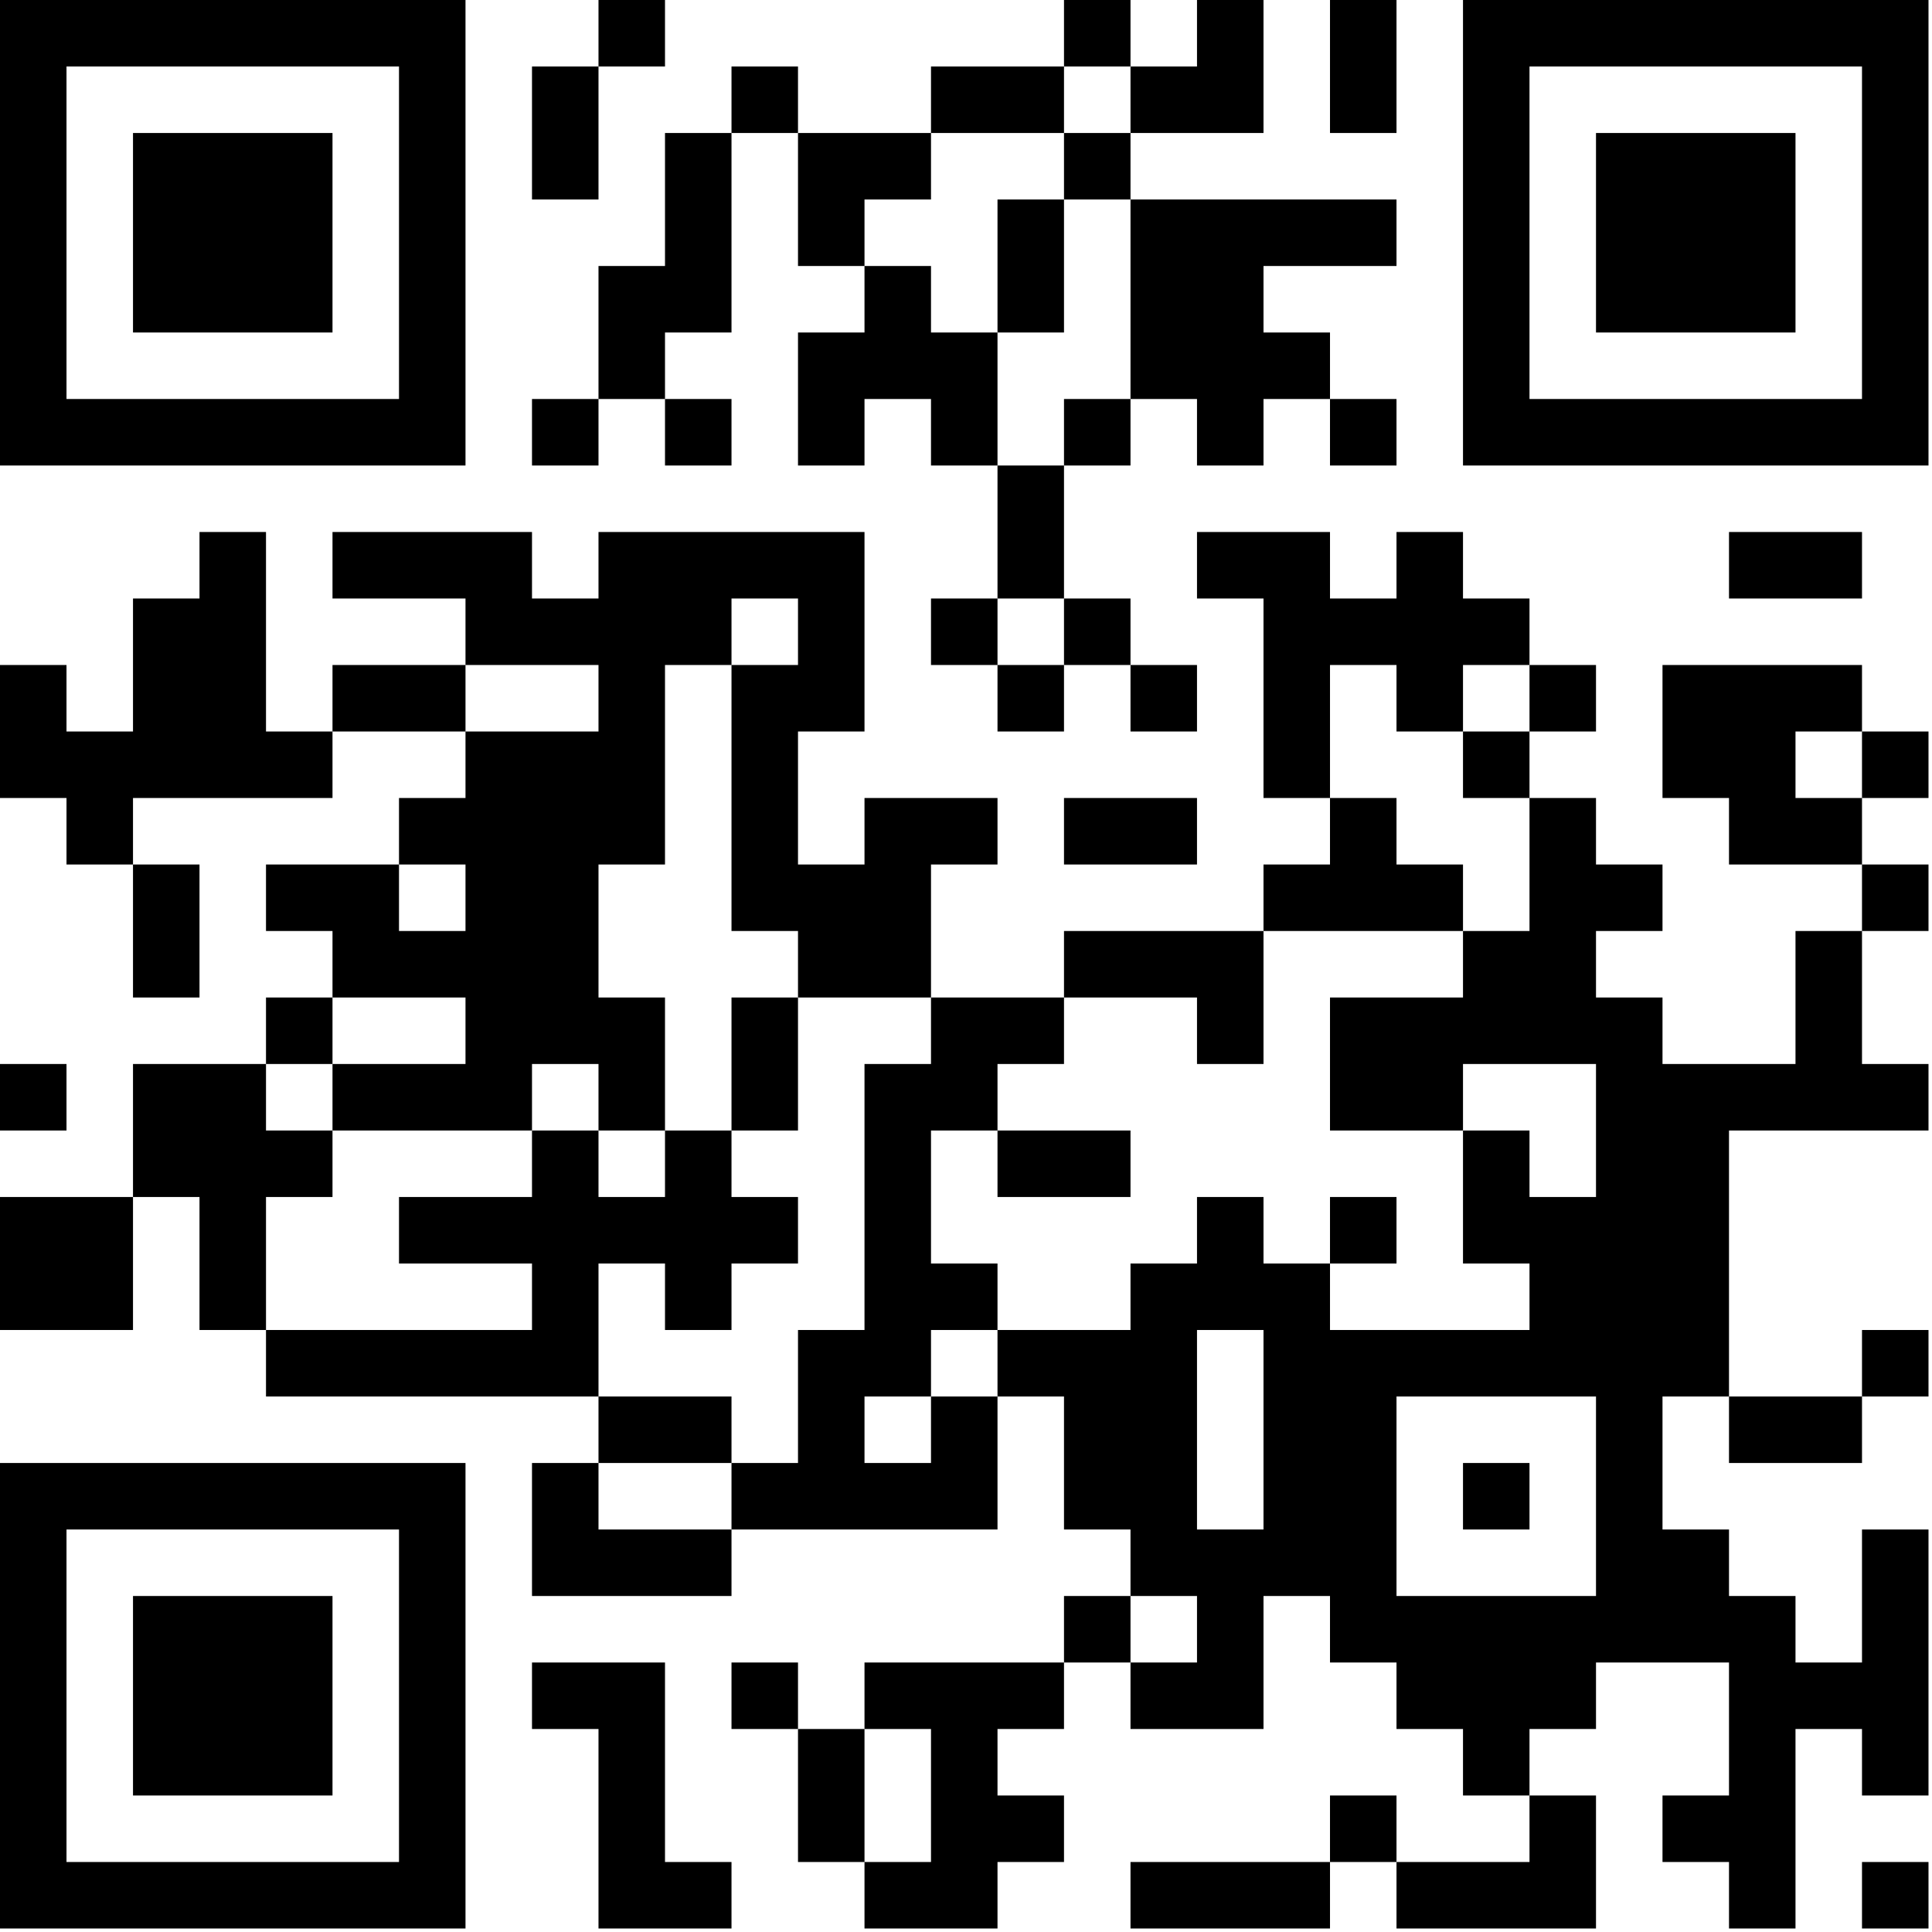 <svg fill="none" xmlns="http://www.w3.org/2000/svg" viewBox="0 0 276 276">
  <path d="M9.5 95H0v9.5h9.5V95ZM9.5 104.5H0v9.5h9.5v-9.5ZM9.5 152H0v9.5h9.5V152ZM9.5 171H0v9.5h9.5V171ZM9.5 180.5H0v9.5h9.5v-9.5ZM19 104.5H9.5v9.5H19v-9.5ZM19 114H9.5v9.5H19V114ZM19 171H9.5v9.5H19V171ZM19 180.5H9.5v9.5H19v-9.5ZM28.5 85.5H19V95h9.5v-9.5ZM28.5 95H19v9.5h9.5V95ZM28.5 104.5H19v9.5h9.5v-9.5ZM28.5 123.5H19v9.5h9.5v-9.5ZM28.5 133H19v9.5h9.5V133ZM28.5 152H19v9.5h9.5V152ZM28.5 161.5H19v9.5h9.5v-9.5ZM38 76h-9.5v9.5H38V76ZM38 85.5h-9.5V95H38v-9.5ZM38 95h-9.5v9.5H38V95ZM38 104.5h-9.5v9.5H38v-9.5ZM38 152h-9.5v9.5H38V152ZM38 161.5h-9.5v9.5H38v-9.5ZM38 171h-9.5v9.5H38V171ZM38 180.5h-9.5v9.5H38v-9.5ZM47.5 104.5H38v9.5h9.5v-9.5ZM47.5 123.5H38v9.5h9.5v-9.5ZM47.5 142.5H38v9.5h9.5v-9.5ZM47.5 161.5H38v9.5h9.5v-9.5ZM47.5 190H38v9.5h9.5V190ZM57 76h-9.5v9.5H57V76ZM57 95h-9.5v9.5H57V95ZM57 123.5h-9.5v9.5H57v-9.5ZM57 133h-9.5v9.5H57V133ZM57 152h-9.5v9.5H57V152ZM57 190h-9.5v9.5H57V190ZM66.5 76H57v9.5h9.5V76ZM66.5 95H57v9.5h9.5V95ZM66.5 114H57v9.5h9.5V114ZM66.5 133H57v9.5h9.5V133ZM66.5 152H57v9.5h9.5V152ZM66.5 171H57v9.5h9.5V171ZM66.5 190H57v9.5h9.5V190ZM76 76h-9.5v9.5H76V76ZM76 85.5h-9.5V95H76v-9.5ZM76 104.5h-9.5v9.5H76v-9.5ZM76 114h-9.5v9.5H76V114ZM76 123.5h-9.5v9.5H76v-9.5ZM76 133h-9.5v9.5H76V133ZM76 142.5h-9.5v9.5H76v-9.5ZM76 152h-9.5v9.5H76V152ZM76 171h-9.5v9.5H76V171ZM76 190h-9.5v9.5H76V190ZM85.5 9.5H76V19h9.5V9.5ZM85.5 19H76v9.5h9.5V19ZM85.5 57H76v9.5h9.5V57ZM85.5 85.5H76V95h9.5v-9.5ZM85.5 104.5H76v9.5h9.5v-9.5ZM85.5 114H76v9.5h9.5V114ZM85.5 123.5H76v9.5h9.5v-9.5ZM85.5 133H76v9.5h9.5V133ZM85.5 142.5H76v9.5h9.5v-9.5ZM85.5 161.5H76v9.5h9.5v-9.5ZM85.5 171H76v9.5h9.5V171ZM85.5 180.5H76v9.5h9.5v-9.5ZM85.5 190H76v9.5h9.5V190ZM85.5 209H76v9.5h9.5V209ZM85.5 218.5H76v9.5h9.5v-9.5ZM85.5 237.5H76v9.5h9.5v-9.5ZM95 0h-9.5v9.5H95V0ZM95 38h-9.5v9.5H95V38ZM95 47.5h-9.5V57H95v-9.5ZM95 76h-9.5v9.5H95V76ZM95 85.5h-9.5V95H95v-9.5ZM95 95h-9.5v9.5H95V95ZM95 104.5h-9.5v9.5H95v-9.5ZM95 114h-9.5v9.5H95V114ZM95 142.5h-9.5v9.5H95v-9.5ZM95 152h-9.5v9.5H95V152ZM95 171h-9.5v9.5H95V171ZM95 199.5h-9.5v9.5H95v-9.5ZM95 218.5h-9.5v9.5H95v-9.5ZM95 237.5h-9.5v9.5H95v-9.5ZM95 247h-9.5v9.5H95V247ZM95 256.5h-9.5v9.5H95v-9.5ZM95 266h-9.5v9.5H95V266ZM104.5 19H95v9.5h9.5V19ZM104.5 28.5H95V38h9.5v-9.5ZM104.5 38H95v9.5h9.5V38ZM104.5 57H95v9.5h9.5V57ZM104.5 76H95v9.5h9.5V76ZM104.5 85.5H95V95h9.5v-9.5ZM104.5 161.5H95v9.5h9.5v-9.5ZM104.5 171H95v9.5h9.5V171ZM104.5 180.5H95v9.5h9.5v-9.5ZM104.5 199.5H95v9.5h9.5v-9.5ZM104.5 218.5H95v9.5h9.5v-9.5ZM104.5 266H95v9.5h9.5V266ZM114 9.5h-9.5V19h9.5V9.5ZM114 76h-9.5v9.5h9.5V76ZM114 95h-9.5v9.5h9.5V95ZM114 104.5h-9.5v9.5h9.5v-9.5ZM114 114h-9.5v9.5h9.5V114ZM114 123.5h-9.5v9.5h9.5v-9.5ZM114 142.5h-9.5v9.5h9.5v-9.5ZM114 152h-9.5v9.5h9.5V152ZM114 171h-9.5v9.5h9.5V171ZM114 209h-9.5v9.5h9.5V209ZM114 237.5h-9.5v9.5h9.5v-9.5ZM123.5 19H114v9.5h9.5V19ZM123.5 28.5H114V38h9.5v-9.5ZM123.5 47.5H114V57h9.5v-9.5ZM123.5 57H114v9.5h9.5V57ZM123.5 76H114v9.5h9.5V76ZM123.5 85.5H114V95h9.5v-9.5ZM123.5 95H114v9.5h9.5V95ZM123.5 123.5H114v9.5h9.5v-9.5ZM123.5 133H114v9.5h9.5V133ZM123.5 190H114v9.5h9.5V190ZM123.5 199.5H114v9.5h9.5v-9.5ZM123.5 209H114v9.5h9.5V209ZM123.5 247H114v9.5h9.5V247ZM123.5 256.5H114v9.5h9.5v-9.5ZM133 19h-9.5v9.5h9.5V19ZM133 38h-9.5v9.5h9.5V38ZM133 47.5h-9.5V57h9.5v-9.5ZM133 114h-9.5v9.5h9.5V114ZM133 123.5h-9.5v9.5h9.5v-9.5ZM133 133h-9.5v9.5h9.5V133ZM133 152h-9.5v9.5h9.5V152ZM133 161.5h-9.5v9.5h9.5v-9.5ZM133 171h-9.5v9.5h9.5V171ZM133 180.5h-9.5v9.5h9.5v-9.5ZM133 190h-9.5v9.5h9.5V190ZM133 209h-9.5v9.5h9.5V209ZM133 237.5h-9.5v9.5h9.5v-9.5ZM133 266h-9.5v9.5h9.5V266ZM142.5 9.5H133V19h9.5V9.5ZM142.5 47.5H133V57h9.5v-9.5ZM142.5 57H133v9.5h9.5V57ZM142.5 85.5H133V95h9.5v-9.5ZM142.5 114H133v9.5h9.5V114ZM142.5 142.5H133v9.5h9.5v-9.5ZM142.5 152H133v9.5h9.5V152ZM142.5 180.5H133v9.5h9.5v-9.5ZM142.5 199.5H133v9.5h9.5v-9.5ZM142.5 209H133v9.5h9.5V209ZM142.5 237.5H133v9.5h9.5v-9.5ZM142.5 247H133v9.5h9.5V247ZM142.5 256.5H133v9.5h9.5v-9.5ZM142.5 266H133v9.5h9.5V266ZM152 9.5h-9.5V19h9.5V9.5ZM152 28.5h-9.5V38h9.5v-9.5ZM152 38h-9.5v9.5h9.5V38ZM152 66.5h-9.5V76h9.5v-9.5ZM152 76h-9.5v9.5h9.5V76ZM152 95h-9.5v9.5h9.5V95ZM152 142.5h-9.5v9.5h9.5v-9.5ZM152 161.5h-9.5v9.5h9.5v-9.5ZM152 190h-9.5v9.5h9.5V190ZM152 237.5h-9.5v9.5h9.5v-9.5ZM152 256.5h-9.5v9.5h9.5v-9.5ZM161.5 0H152v9.5h9.5V0ZM161.5 19H152v9.5h9.5V19ZM161.5 57H152v9.5h9.5V57ZM161.5 85.5H152V95h9.5v-9.5ZM161.5 114H152v9.5h9.5V114ZM161.5 133H152v9.5h9.5V133ZM161.5 161.5H152v9.5h9.5v-9.5ZM161.5 190H152v9.5h9.5V190ZM161.5 199.5H152v9.5h9.5v-9.5ZM161.5 209H152v9.5h9.5V209ZM161.5 228H152v9.5h9.5V228ZM171 9.5h-9.5V19h9.5V9.5ZM171 28.5h-9.5V38h9.5v-9.5ZM171 38h-9.5v9.5h9.5V38ZM171 47.5h-9.5V57h9.5v-9.5ZM171 95h-9.5v9.5h9.5V95ZM171 114h-9.5v9.5h9.5V114ZM171 133h-9.5v9.5h9.5V133ZM171 180.5h-9.5v9.5h9.5v-9.5ZM171 190h-9.5v9.5h9.5V190ZM171 199.5h-9.5v9.5h9.5v-9.5ZM171 209h-9.5v9.5h9.5V209ZM171 218.5h-9.5v9.5h9.5v-9.5ZM171 237.5h-9.5v9.5h9.5v-9.5ZM171 266h-9.5v9.5h9.5V266ZM180.5 0H171v9.5h9.5V0ZM180.5 9.5H171V19h9.5V9.5ZM180.5 28.5H171V38h9.5v-9.5ZM180.5 38H171v9.5h9.5V38ZM180.5 47.5H171V57h9.5v-9.5ZM180.5 57H171v9.5h9.5V57ZM180.5 76H171v9.5h9.5V76ZM180.5 133H171v9.5h9.5V133ZM180.5 142.5H171v9.5h9.5v-9.5ZM180.5 171H171v9.5h9.5V171ZM180.5 180.5H171v9.5h9.5v-9.5ZM180.5 218.5H171v9.5h9.5v-9.5ZM180.5 228H171v9.5h9.5V228ZM180.5 237.5H171v9.5h9.5v-9.5ZM180.5 266H171v9.5h9.5V266ZM190 28.5h-9.5V38h9.5v-9.5ZM190 47.5h-9.5V57h9.5v-9.5ZM190 76h-9.5v9.5h9.5V76ZM190 85.5h-9.5V95h9.5v-9.5ZM190 95h-9.5v9.5h9.5V95ZM190 104.5h-9.5v9.5h9.5v-9.5ZM190 123.5h-9.5v9.5h9.5v-9.5ZM190 180.5h-9.5v9.5h9.5v-9.5ZM190 190h-9.5v9.5h9.5V190ZM190 199.5h-9.5v9.5h9.5v-9.5ZM190 209h-9.5v9.5h9.5V209ZM190 218.5h-9.5v9.5h9.5v-9.5ZM190 266h-9.5v9.5h9.5V266ZM199.5 0H190v9.5h9.5V0ZM199.5 9.5H190V19h9.5V9.5ZM199.5 28.5H190V38h9.5v-9.5ZM199.5 57H190v9.5h9.5V57ZM199.5 85.5H190V95h9.5v-9.5ZM199.5 114H190v9.5h9.5V114ZM199.5 123.5H190v9.5h9.5v-9.5ZM199.5 142.5H190v9.5h9.5v-9.5ZM199.5 152H190v9.5h9.5V152ZM199.5 171H190v9.5h9.5V171ZM199.5 190H190v9.5h9.5V190ZM199.5 199.5H190v9.5h9.5v-9.5ZM199.5 209H190v9.5h9.5V209ZM199.5 218.5H190v9.5h9.5v-9.5ZM199.5 228H190v9.5h9.5V228ZM199.5 256.5H190v9.5h9.5v-9.5ZM209 76h-9.5v9.5h9.5V76ZM209 85.5h-9.5V95h9.5v-9.5ZM209 95h-9.5v9.5h9.5V95ZM209 123.5h-9.5v9.5h9.5v-9.5ZM209 142.5h-9.5v9.5h9.5v-9.5ZM209 152h-9.5v9.5h9.5V152ZM209 190h-9.5v9.5h9.5V190ZM209 228h-9.5v9.5h9.5V228ZM209 237.5h-9.5v9.5h9.5v-9.5ZM209 266h-9.5v9.5h9.5V266ZM218.5 85.5H209V95h9.5v-9.5ZM218.5 104.5H209v9.5h9.5v-9.5ZM218.5 133H209v9.5h9.5V133ZM218.5 142.5H209v9.5h9.5v-9.5ZM218.5 161.5H209v9.5h9.5v-9.5ZM218.5 171H209v9.5h9.5V171ZM218.5 190H209v9.5h9.5V190ZM218.5 209H209v9.5h9.5V209ZM218.5 228H209v9.5h9.5V228ZM218.5 237.5H209v9.5h9.5v-9.5ZM218.5 247H209v9.5h9.5V247ZM218.5 266H209v9.5h9.5V266ZM228 95h-9.5v9.5h9.5V95ZM228 114h-9.5v9.5h9.5V114ZM228 123.5h-9.5v9.5h9.5v-9.5ZM228 133h-9.5v9.5h9.5V133ZM228 142.5h-9.5v9.5h9.5v-9.5ZM228 171h-9.5v9.5h9.5V171ZM228 180.5h-9.5v9.5h9.5v-9.5ZM228 190h-9.5v9.5h9.5V190ZM228 228h-9.5v9.5h9.5V228ZM228 237.5h-9.5v9.5h9.5v-9.5ZM228 256.5h-9.5v9.5h9.5v-9.5ZM228 266h-9.5v9.5h9.5V266ZM237.5 123.5H228v9.5h9.5v-9.5ZM237.5 142.5H228v9.5h9.5v-9.5ZM237.5 152H228v9.5h9.5V152ZM237.5 161.5H228v9.5h9.5v-9.5ZM237.5 171H228v9.5h9.5V171ZM237.5 180.5H228v9.5h9.5v-9.5ZM237.5 190H228v9.5h9.5V190ZM237.5 199.5H228v9.5h9.5v-9.5ZM237.5 209H228v9.5h9.5V209ZM237.5 218.5H228v9.5h9.5v-9.5ZM237.5 228H228v9.5h9.5V228ZM247 95h-9.5v9.5h9.5V95ZM247 104.5h-9.5v9.5h9.5v-9.5ZM247 152h-9.5v9.5h9.5V152ZM247 161.5h-9.5v9.5h9.5v-9.5ZM247 171h-9.5v9.5h9.5V171ZM247 180.5h-9.5v9.5h9.5v-9.5ZM247 190h-9.5v9.5h9.5V190ZM247 218.5h-9.5v9.5h9.5v-9.5ZM247 228h-9.5v9.5h9.5V228ZM247 256.5h-9.5v9.5h9.5v-9.5ZM256.5 76H247v9.5h9.5V76ZM256.5 95H247v9.5h9.5V95ZM256.5 104.5H247v9.5h9.5v-9.5ZM256.5 114H247v9.5h9.5V114ZM256.5 152H247v9.5h9.5V152ZM256.5 199.5H247v9.5h9.5v-9.5ZM256.5 228H247v9.5h9.5V228ZM256.5 237.5H247v9.5h9.5v-9.5ZM256.5 247H247v9.5h9.5V247ZM256.5 256.5H247v9.5h9.5v-9.5ZM256.5 266H247v9.5h9.5V266ZM266 76h-9.5v9.5h9.5V76ZM266 95h-9.5v9.5h9.5V95ZM266 114h-9.5v9.5h9.5V114ZM266 133h-9.5v9.5h9.5V133ZM266 142.5h-9.5v9.5h9.5v-9.5ZM266 152h-9.5v9.5h9.5V152ZM266 199.5h-9.5v9.5h9.5v-9.5ZM266 237.5h-9.5v9.5h9.5v-9.5ZM275.5 104.5H266v9.5h9.5v-9.5ZM275.5 123.5H266v9.5h9.5v-9.5ZM275.5 152H266v9.5h9.5V152ZM275.5 190H266v9.5h9.5V190ZM275.5 218.5H266v9.5h9.5v-9.5ZM275.5 228H266v9.5h9.5V228ZM275.5 237.5H266v9.5h9.5v-9.5ZM275.5 247H266v9.5h9.5V247ZM275.5 266H266v9.5h9.5V266ZM9.5 0H0v9.5h9.5V0ZM9.5 9.5H0V19h9.5V9.5ZM9.5 19H0v9.5h9.5V19ZM9.5 28.5H0V38h9.5v-9.5ZM9.5 38H0v9.5h9.5V38ZM9.5 47.5H0V57h9.5v-9.5ZM9.5 57H0v9.5h9.5V57ZM19 0H9.5v9.5H19V0ZM19 57H9.5v9.5H19V57ZM28.5 0H19v9.5h9.5V0ZM28.5 57H19v9.5h9.5V57ZM38 0h-9.5v9.5H38V0ZM38 57h-9.5v9.5H38V57ZM47.5 0H38v9.5h9.5V0ZM47.5 57H38v9.5h9.5V57ZM57 0h-9.5v9.5H57V0ZM57 57h-9.5v9.5H57V57ZM66.5 0H57v9.5h9.5V0ZM66.5 9.5H57V19h9.5V9.5ZM66.5 19H57v9.5h9.5V19ZM66.5 28.5H57V38h9.5v-9.5ZM66.5 38H57v9.5h9.5V38ZM66.5 47.5H57V57h9.5v-9.5ZM66.5 57H57v9.5h9.5V57ZM28.5 19H19v9.5h9.5V19ZM28.5 28.5H19V38h9.5v-9.5ZM28.5 38H19v9.5h9.5V38ZM38 19h-9.5v9.5H38V19ZM38 28.5h-9.5V38H38v-9.5ZM38 38h-9.5v9.5H38V38ZM47.5 19H38v9.5h9.5V19ZM47.5 28.5H38V38h9.5v-9.5ZM47.5 38H38v9.5h9.5V38ZM218.5 0H209v9.5h9.5V0ZM218.5 9.5H209V19h9.5V9.5ZM218.5 19H209v9.5h9.5V19ZM218.5 28.5H209V38h9.5v-9.5ZM218.5 38H209v9.5h9.5V38ZM218.5 47.5H209V57h9.5v-9.5ZM218.5 57H209v9.5h9.5V57ZM228 0h-9.5v9.5h9.5V0ZM228 57h-9.5v9.5h9.5V57ZM237.5 0H228v9.5h9.5V0ZM237.5 57H228v9.5h9.5V57ZM247 0h-9.5v9.5h9.5V0ZM247 57h-9.5v9.5h9.5V57ZM256.5 0H247v9.5h9.5V0ZM256.5 57H247v9.5h9.5V57ZM266 0h-9.5v9.5h9.5V0ZM266 57h-9.5v9.5h9.5V57ZM275.5 0H266v9.5h9.5V0ZM275.5 9.5H266V19h9.5V9.5ZM275.5 19H266v9.5h9.5V19ZM275.5 28.5H266V38h9.5v-9.5ZM275.5 38H266v9.5h9.5V38ZM275.5 47.5H266V57h9.5v-9.5ZM275.5 57H266v9.5h9.5V57ZM237.5 19H228v9.5h9.5V19ZM237.5 28.5H228V38h9.5v-9.5ZM237.5 38H228v9.5h9.5V38ZM247 19h-9.5v9.5h9.5V19ZM247 28.5h-9.5V38h9.5v-9.5ZM247 38h-9.5v9.5h9.5V38ZM256.5 19H247v9.5h9.5V19ZM256.5 28.5H247V38h9.5v-9.5ZM256.5 38H247v9.5h9.5V38ZM9.5 209H0v9.5h9.5V209ZM9.5 218.5H0v9.5h9.5v-9.5ZM9.5 228H0v9.5h9.5V228ZM9.5 237.5H0v9.5h9.5v-9.5ZM9.5 247H0v9.5h9.5V247ZM9.5 256.5H0v9.5h9.5v-9.5ZM9.5 266H0v9.5h9.5V266ZM19 209H9.5v9.5H19V209ZM19 266H9.5v9.5H19V266ZM28.5 209H19v9.5h9.5V209ZM28.5 266H19v9.5h9.5V266ZM38 209h-9.5v9.5H38V209ZM38 266h-9.5v9.5H38V266ZM47.5 209H38v9.5h9.5V209ZM47.5 266H38v9.5h9.5V266ZM57 209h-9.5v9.5H57V209ZM57 266h-9.5v9.5H57V266ZM66.5 209H57v9.5h9.5V209ZM66.5 218.5H57v9.5h9.5v-9.5ZM66.5 228H57v9.5h9.5V228ZM66.5 237.5H57v9.5h9.5v-9.5ZM66.5 247H57v9.5h9.5V247ZM66.5 256.5H57v9.5h9.5v-9.5ZM66.5 266H57v9.5h9.5V266ZM28.5 228H19v9.5h9.5V228ZM28.5 237.5H19v9.5h9.5v-9.5ZM28.5 247H19v9.5h9.5V247ZM38 228h-9.5v9.5H38V228ZM38 237.5h-9.5v9.5H38v-9.5ZM38 247h-9.5v9.5H38V247ZM47.5 228H38v9.5h9.5V228ZM47.5 237.5H38v9.5h9.5v-9.5ZM47.5 247H38v9.5h9.5V247Z" fill="black"/>
</svg>
